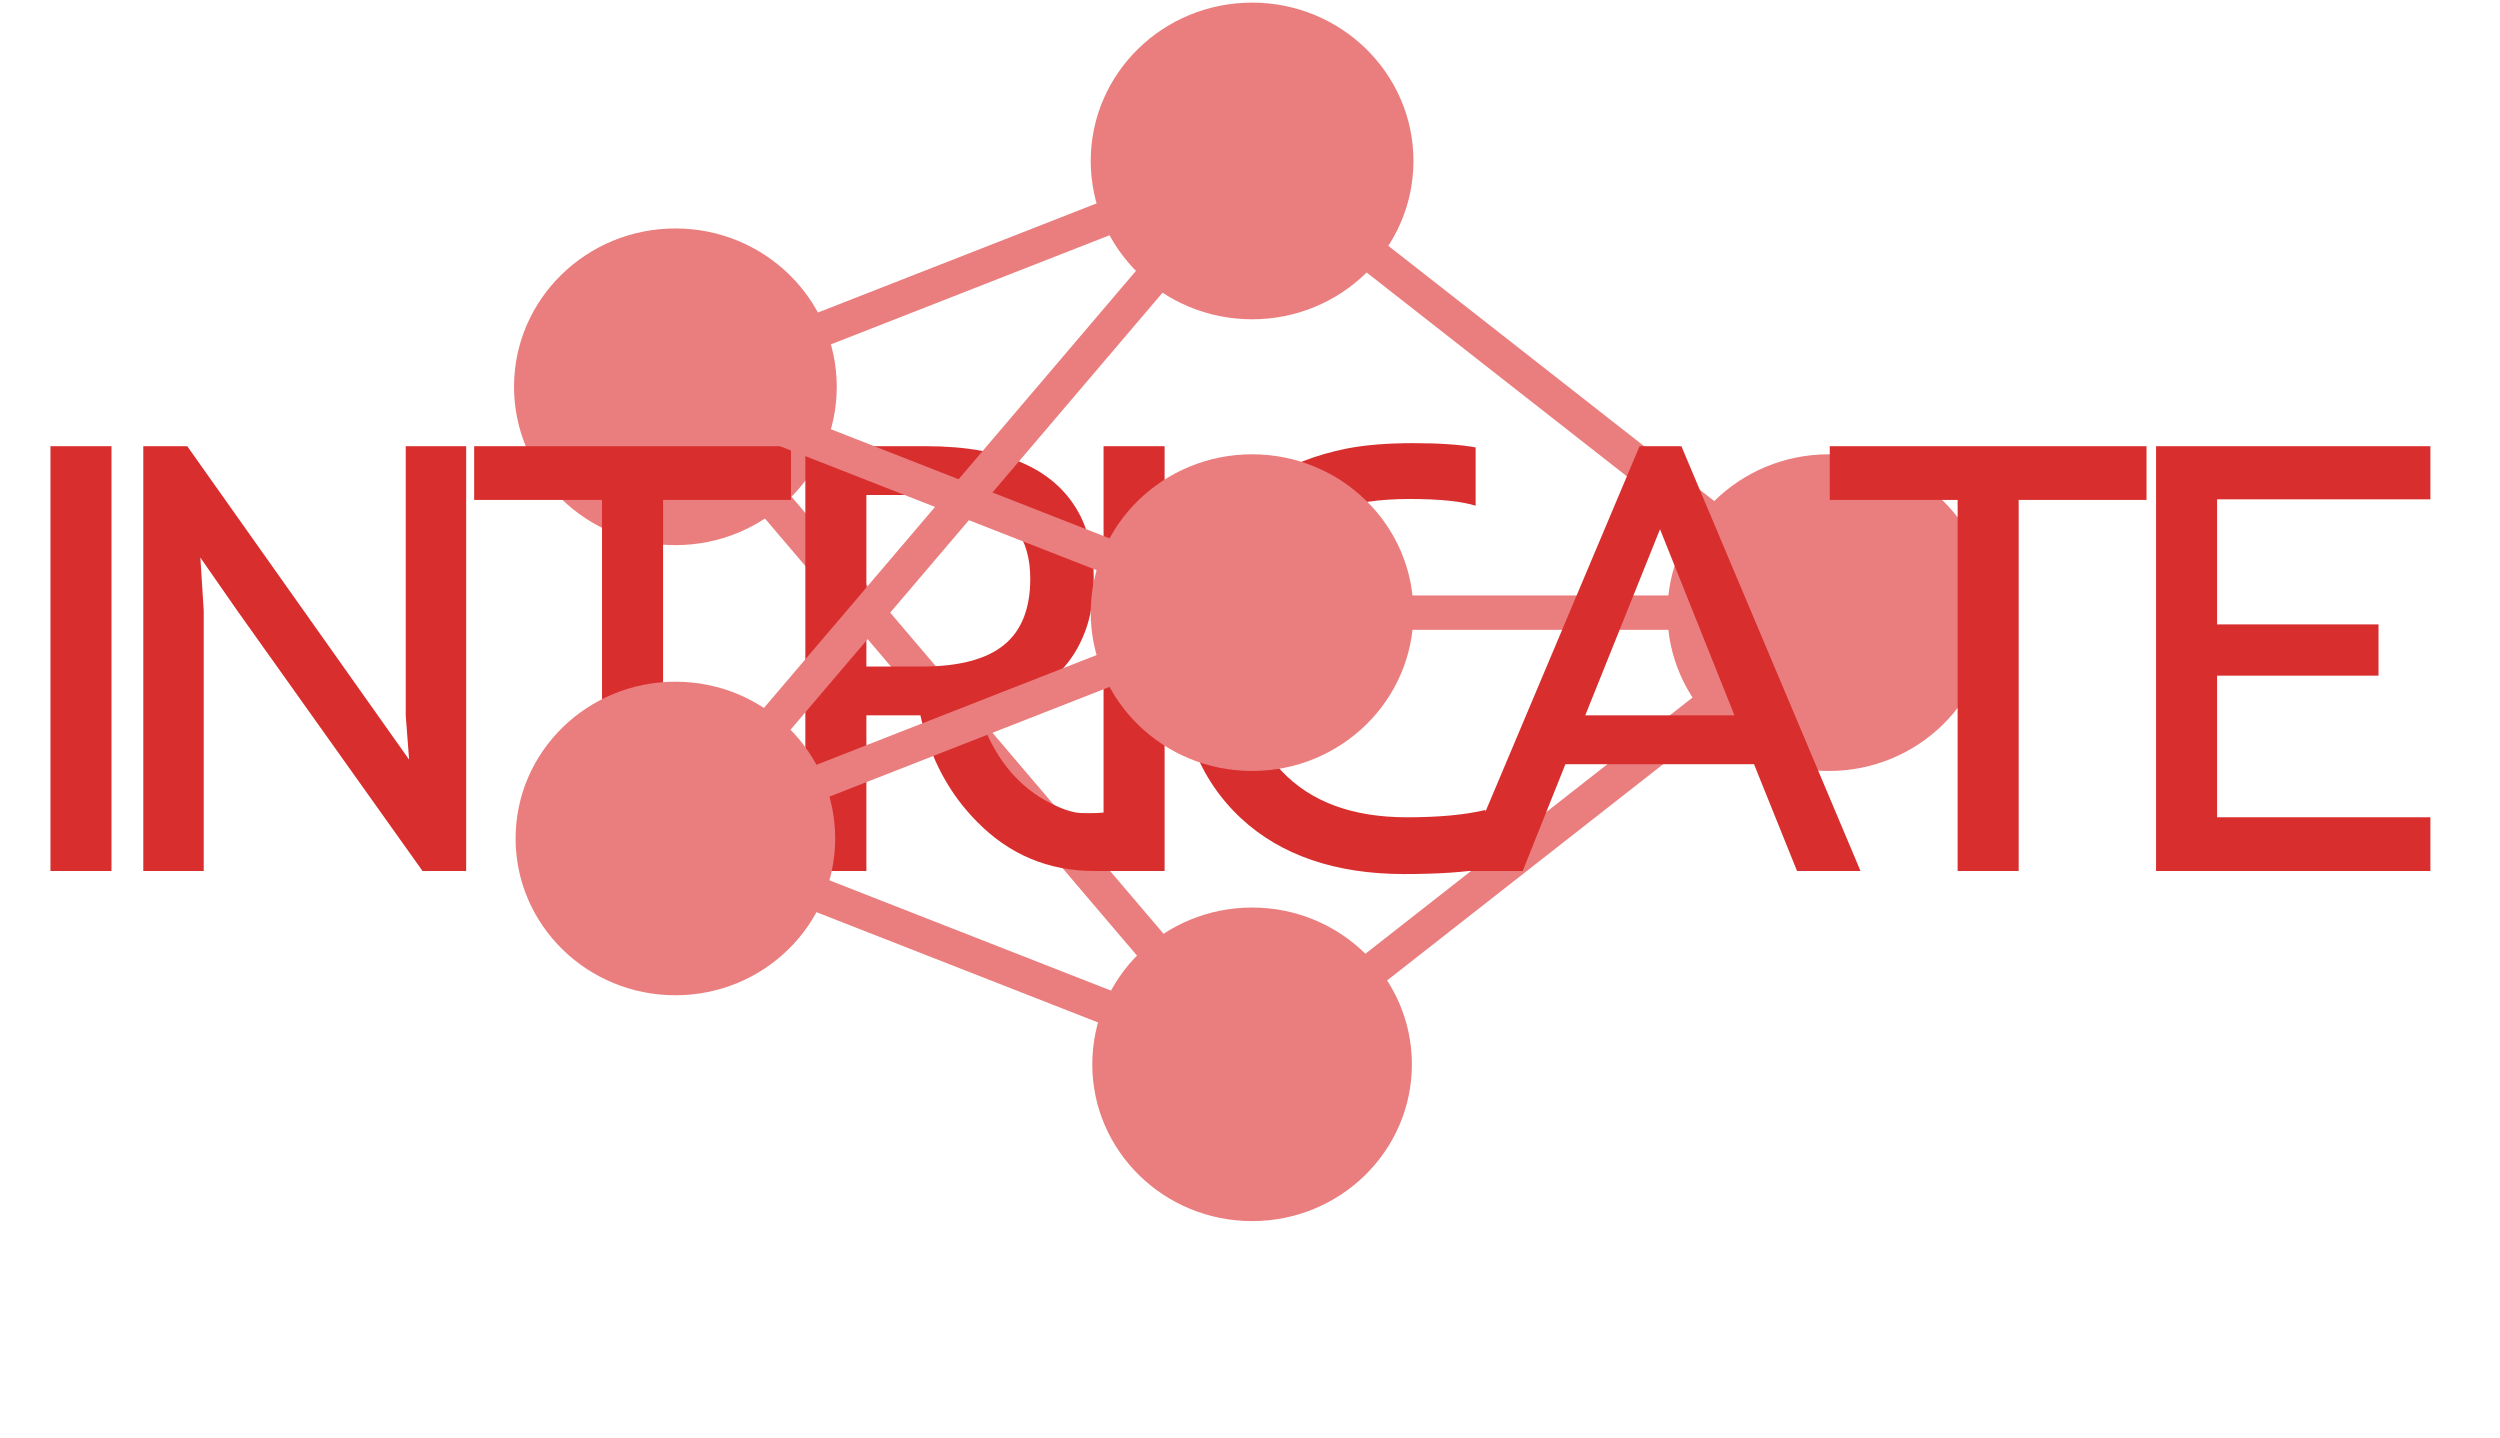 <svg width="800" height="460" viewBox="0 0 800 460" fill="none" xmlns="http://www.w3.org/2000/svg">
<path d="M400.669 51.505L585.212 196.044Z" fill="black"/>
<path d="M400.669 51.505L585.212 196.044" stroke="#EA7D7D" stroke-width="11"/>
<path d="M216.126 123.775L400.668 340.583Z" fill="black"/>
<path d="M216.126 123.775L400.668 340.583" stroke="#EA7D7D" stroke-width="11"/>
<path d="M216.126 123.775L400.668 51.505Z" fill="black"/>
<path d="M216.126 123.775L400.668 51.505" stroke="#EA7D7D" stroke-width="11"/>
<path d="M216.126 268.313L400.668 340.583Z" fill="black"/>
<path d="M216.126 268.313L400.668 340.583" stroke="#EA7D7D" stroke-width="11"/>
<path d="M400.669 340.583L585.212 196.044Z" fill="black"/>
<path d="M400.669 340.583L585.212 196.044" stroke="#EA7D7D" stroke-width="11"/>
<path d="M216.126 168.943C241.606 168.943 262.262 148.72 262.262 123.775C262.262 98.829 241.606 78.606 216.126 78.606C190.646 78.606 169.99 98.829 169.99 123.775C169.99 148.72 190.646 168.943 216.126 168.943Z" fill="#EA7D7D" stroke="#EA7D7D" stroke-width="11"/>
<path d="M400.669 196.044H585.212Z" fill="black"/>
<path d="M400.669 196.044H585.212" stroke="#EA7D7D" stroke-width="11"/>
<path d="M585.211 241.212C610.691 241.212 631.347 220.99 631.347 196.044C631.347 171.098 610.691 150.876 585.211 150.876C559.731 150.876 539.075 171.098 539.075 196.044C539.075 220.99 559.731 241.212 585.211 241.212Z" fill="#EA7D7D" stroke="#EA7D7D" stroke-width="11"/>
<g filter="url(#filter0_d_2_174)">
<path d="M16.147 136.783H35.678V272.721H16.147V136.783ZM45.854 136.783H59.917L130.913 237.076L129.839 223.014V136.783H149.174V272.721H135.21L75.932 189.42L64.116 172.428L65.19 189.42V272.721H45.854V136.783ZM192.651 153.971H151.733V136.783H253.1V153.971H212.182V272.721H192.651V153.971ZM257.71 136.783H296.284C322 136.783 338.569 144.401 345.991 159.635C348.66 165.234 349.995 171.549 349.995 178.58C349.995 185.546 349.051 191.438 347.163 196.256C345.34 201.074 342.768 205.208 339.448 208.658C333.068 215.299 324.279 219.661 313.081 221.744C317.703 236.002 325.548 245.833 336.616 251.237C340.262 253.06 343.322 254.036 345.796 254.166C349.962 254.296 352.892 254.166 354.585 253.776V272.721H350.19C335.542 272.721 323.074 267.513 312.788 257.096C303.738 248.046 297.651 236.653 294.526 222.916H277.241V272.721H257.71V136.783ZM295.014 207.291C306.798 207.291 315.522 205.013 321.186 200.455C326.85 195.898 329.682 188.802 329.682 179.166C329.682 166.341 323.725 158.073 311.811 154.362C307.644 153.06 302.599 152.408 296.674 152.408H277.241V207.291H295.014ZM353.139 136.783H372.671V272.721H353.139V136.783ZM475.327 271.94C468.881 273.112 460.19 273.698 449.253 273.698C438.38 273.698 428.549 272.2 419.76 269.205C411.036 266.211 403.517 261.783 397.202 255.924C383.66 243.359 376.889 225.846 376.889 203.385C376.889 188.737 380.372 176.041 387.339 165.299C396.779 150.781 411.264 141.536 430.796 137.565C436.785 136.393 443.914 135.807 452.182 135.807C460.516 135.807 467.189 136.263 472.202 137.174V155.826C467.644 154.394 460.581 153.678 451.01 153.678C441.505 153.678 433.432 154.85 426.792 157.194C420.151 159.537 414.65 162.89 410.288 167.252C401.564 175.781 397.202 187.825 397.202 203.385C397.202 219.075 401.499 231.51 410.092 240.69C419.402 250.586 432.781 255.533 450.229 255.533C460.45 255.533 468.816 254.752 475.327 253.19V271.94ZM524.663 136.783H538.042L595.366 272.721H575.053L561.284 238.541H500.932L487.26 272.721H467.339L524.663 136.783ZM555.034 222.916L531.206 163.346L507.28 222.916H555.034ZM626.44 153.971H585.522V136.783H686.889V153.971H645.971V272.721H626.44V153.971ZM689.936 136.783H777.729V153.776H709.467V193.815H761.128V210.221H709.467V255.533H777.729V272.721H689.936V136.783Z" fill="#D82E2E"/>
</g>
<path d="M216.126 123.775L400.668 196.044Z" fill="black"/>
<path d="M216.126 123.775L400.668 196.044" stroke="#EA7D7D" stroke-width="11"/>
<path d="M216.126 268.313L400.668 196.044Z" fill="black"/>
<path d="M216.126 268.313L400.668 196.044" stroke="#EA7D7D" stroke-width="11"/>
<g filter="url(#filter1_b_2_174)">
<path d="M400.669 241.212C426.149 241.212 446.804 220.99 446.804 196.044C446.804 171.098 426.149 150.876 400.669 150.876C375.188 150.876 354.533 171.098 354.533 196.044C354.533 220.99 375.188 241.212 400.669 241.212Z" fill="#EA7D7D"/>
<path d="M400.669 241.212C426.149 241.212 446.804 220.99 446.804 196.044C446.804 171.098 426.149 150.876 400.669 150.876C375.188 150.876 354.533 171.098 354.533 196.044C354.533 220.99 375.188 241.212 400.669 241.212Z" stroke="#EA7D7D" stroke-width="11"/>
</g>
<path d="M216.126 268.313L400.668 51.505Z" fill="black"/>
<path d="M216.126 268.313L400.668 51.505" stroke="#EA7D7D" stroke-width="11"/>
<g filter="url(#filter2_b_2_174)">
<path d="M216.126 313.482C241.606 313.482 262.262 293.259 262.262 268.313C262.262 243.368 241.606 223.145 216.126 223.145C190.646 223.145 169.99 243.368 169.99 268.313C169.99 293.259 190.646 313.482 216.126 313.482Z" fill="#EA7D7D"/>
<path d="M216.126 313.482C241.606 313.482 262.262 293.259 262.262 268.313C262.262 243.368 241.606 223.145 216.126 223.145C190.646 223.145 169.99 243.368 169.99 268.313C169.99 293.259 190.646 313.482 216.126 313.482Z" stroke="#EA7D7D" stroke-width="10"/>
</g>
<path d="M400.669 96.674C426.149 96.674 446.804 76.451 446.804 51.505C446.804 26.56 426.149 6.337 400.669 6.337C375.188 6.337 354.533 26.56 354.533 51.505C354.533 76.451 375.188 96.674 400.669 96.674Z" fill="#EA7D7D" stroke="#EA7D7D" stroke-width="11"/>
<path d="M400.669 385.751C426.149 385.751 446.804 365.528 446.804 340.583C446.804 315.637 426.149 295.414 400.669 295.414C375.188 295.414 354.533 315.637 354.533 340.583C354.533 365.528 375.188 385.751 400.669 385.751Z" fill="#EA7D7D" stroke="#EA7D7D" stroke-width="10"/>
<defs>
<filter id="filter0_d_2_174" x="7.147" y="132.807" width="779.582" height="155.891" filterUnits="userSpaceOnUse" color-interpolation-filters="sRGB">
<feFlood flood-opacity="0" result="BackgroundImageFix"/>
<feColorMatrix in="SourceAlpha" type="matrix" values="0 0 0 0 0 0 0 0 0 0 0 0 0 0 0 0 0 0 127 0" result="hardAlpha"/>
<feOffset dy="6"/>
<feGaussianBlur stdDeviation="4.5"/>
<feComposite in2="hardAlpha" operator="out"/>
<feColorMatrix type="matrix" values="0 0 0 0 0 0 0 0 0 0 0 0 0 0 0 0 0 0 0.25 0"/>
<feBlend mode="normal" in2="BackgroundImageFix" result="effect1_dropShadow_2_174"/>
<feBlend mode="normal" in="SourceGraphic" in2="effect1_dropShadow_2_174" result="shape"/>
</filter>
<filter id="filter1_b_2_174" x="319.033" y="115.376" width="163.271" height="161.337" filterUnits="userSpaceOnUse" color-interpolation-filters="sRGB">
<feFlood flood-opacity="0" result="BackgroundImageFix"/>
<feGaussianBlur in="BackgroundImageFix" stdDeviation="15"/>
<feComposite in2="SourceAlpha" operator="in" result="effect1_backgroundBlur_2_174"/>
<feBlend mode="normal" in="SourceGraphic" in2="effect1_backgroundBlur_2_174" result="shape"/>
</filter>
<filter id="filter2_b_2_174" x="134.99" y="188.145" width="162.271" height="160.337" filterUnits="userSpaceOnUse" color-interpolation-filters="sRGB">
<feFlood flood-opacity="0" result="BackgroundImageFix"/>
<feGaussianBlur in="BackgroundImageFix" stdDeviation="15"/>
<feComposite in2="SourceAlpha" operator="in" result="effect1_backgroundBlur_2_174"/>
<feBlend mode="normal" in="SourceGraphic" in2="effect1_backgroundBlur_2_174" result="shape"/>
</filter>
</defs>
</svg>
